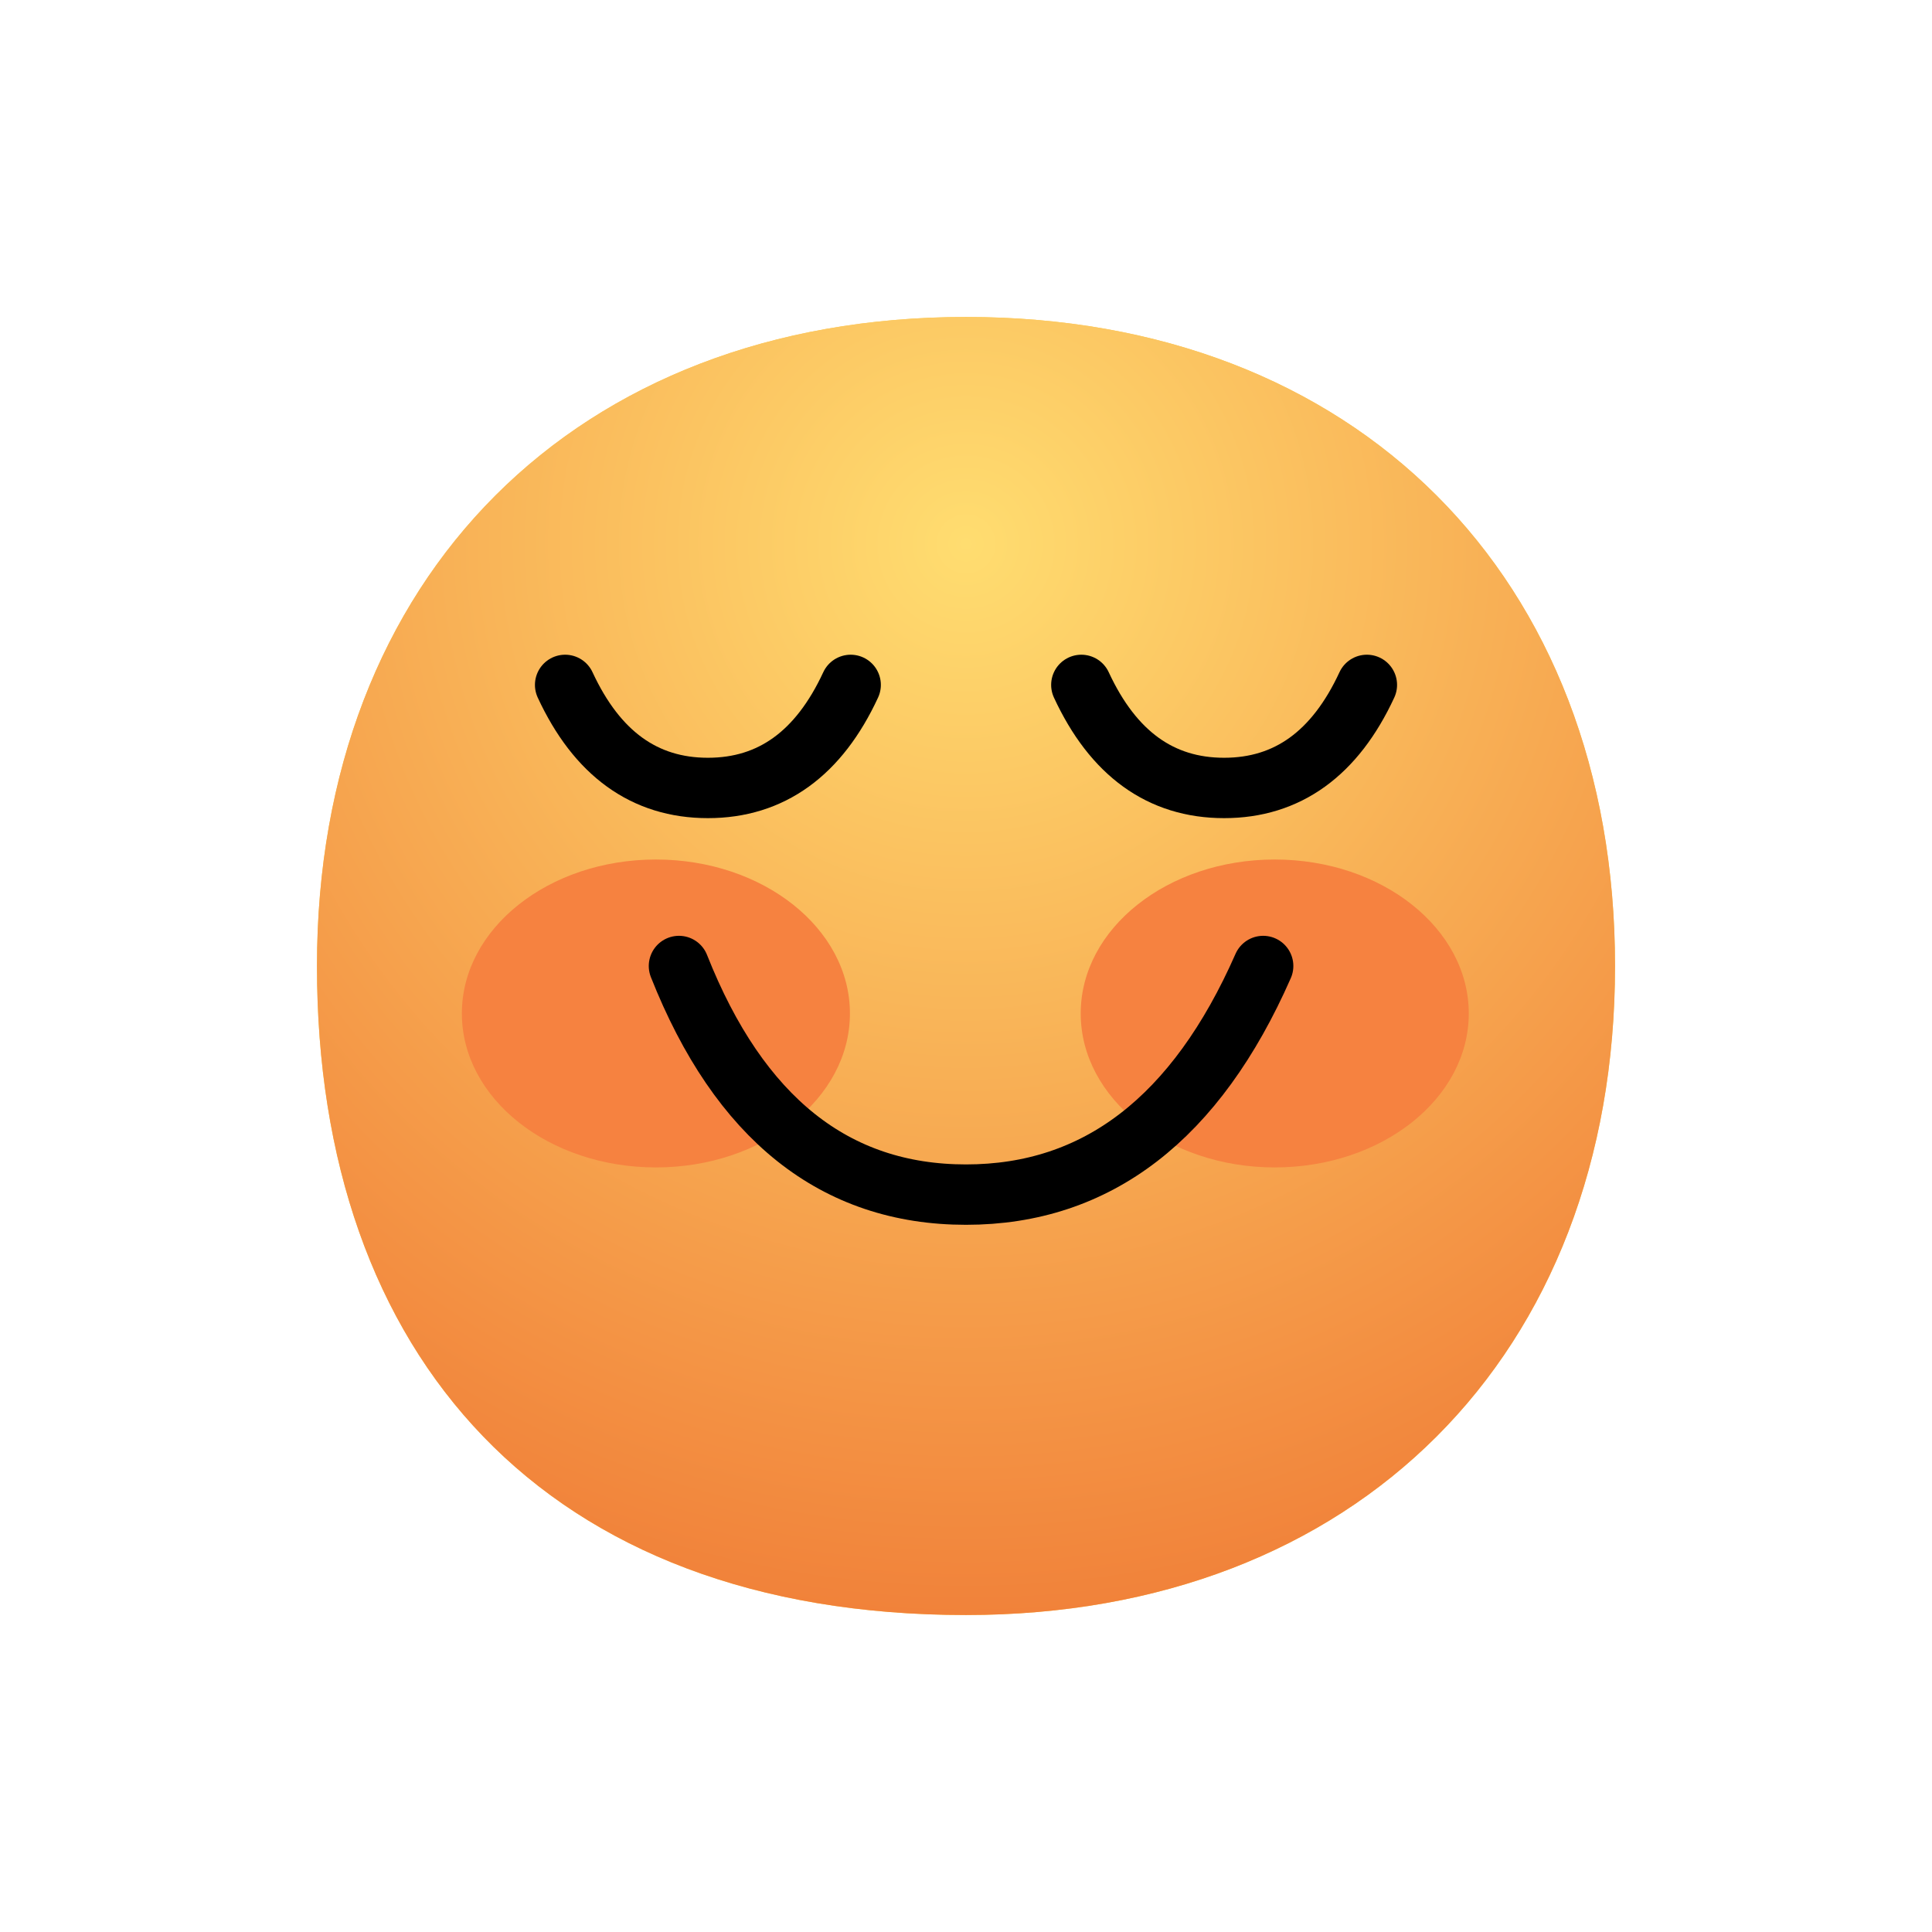 <?xml version="1.0" standalone="no"?><!DOCTYPE svg PUBLIC "-//W3C//DTD SVG 1.1//EN" "http://www.w3.org/Graphics/SVG/1.1/DTD/svg11.dtd"><svg height="1024" legacy-metrics="false" node-id="1" sillyvg="true" template-height="1024" template-width="1024" version="1.1" viewBox="0 0 1024 1024" width="1024" xmlns="http://www.w3.org/2000/svg" xmlns:xlink="http://www.w3.org/1999/xlink"><defs node-id="24"><radialGradient cx="0.5" cy="0.175" fx="0.5" fy="0.175" gradientUnits="objectBoundingBox" id="radialGradient-1" node-id="5" r="0.825"><stop offset="0" stop-color="#ffdd70"></stop><stop offset="1" stop-color="#f1823a"></stop></radialGradient><filter height="2.253" id="filter-3" node-id="9" width="1.994" x="-0.497" y="-0.626"><feGaussianBlur color-interpolation-filters="linearRGB" in="SourceGraphic" result="result1" stdDeviation="34.08 34.08"></feGaussianBlur></filter><filter height="2.253" id="filter-4" node-id="11" width="1.994" x="-0.497" y="-0.626"><feGaussianBlur color-interpolation-filters="linearRGB" in="SourceGraphic" result="result1" stdDeviation="34.08 34.08"></feGaussianBlur></filter></defs><path d="M 112.00 164.50 L 856.00 164.50 L 856.00 859.50 L 112.00 859.50 Z" fill="#ffffff" fill-opacity="0.18" fill-rule="nonzero" node-id="42" stroke="none" target-height="695" target-width="744" target-x="112" target-y="164.5"></path><g node-id="49"><path d="M 512.01 168.00 C 305.59 168.00 168.00 305.59 168.00 512.01 C 168.00 718.41 288.40 856.00 512.01 856.00 C 718.41 856.00 856.00 718.41 856.00 512.01 C 856.00 305.59 718.41 168.00 512.01 168.00 Z" fill="#fecc4a" fill-rule="evenodd" group-id="1" node-id="45" stroke="none" target-height="688" target-width="688" target-x="168" target-y="168"></path><path d="M 512.01 168.00 C 305.59 168.00 168.00 305.59 168.00 512.01 C 168.00 718.41 288.40 856.00 512.01 856.00 C 718.41 856.00 856.00 718.41 856.00 512.01 C 856.00 305.59 718.41 168.00 512.01 168.00 Z" fill="url(#radialGradient-1)" fill-rule="evenodd" group-id="1" node-id="47" stroke="none" target-height="688" target-width="688" target-x="168" target-y="168"></path></g><g node-id="50"><path d="M 347.64 455.56 C 290.84 455.56 244.80 492.09 244.80 537.16 C 244.80 582.23 290.84 618.76 347.64 618.76 C 404.43 618.76 450.48 582.23 450.48 537.16 C 450.48 492.09 404.43 455.56 347.64 455.56 Z" fill="#f68240" fill-rule="evenodd" filter="url(#filter-3)" group-id="2" id="路径" node-id="18" stroke="none" target-height="163.2" target-width="205.677" target-x="244.8" target-y="455.557"></path></g><g node-id="51"><path d="M 675.64 455.56 C 618.84 455.56 572.80 492.09 572.80 537.16 C 572.80 582.23 618.84 618.76 675.64 618.76 C 732.43 618.76 778.48 582.23 778.48 537.16 C 778.48 492.09 732.43 455.56 675.64 455.56 Z" fill="#f68240" fill-rule="evenodd" filter="url(#filter-4)" group-id="3" id="路径备份" node-id="19" stroke="none" target-height="163.2" target-width="205.677" target-x="572.8" target-y="455.557"></path></g><path d="M 299.53 363.01 C 316.40 399.42 341.62 417.63 375.20 417.63 C 408.77 417.63 434.00 399.42 450.87 363.01" fill="none" id="路径-14" node-id="20" stroke="#000000" stroke-linecap="round" stroke-width="32" target-height="54.614" target-width="151.334" target-x="299.533" target-y="363.012"></path><path d="M 573.13 363.01 C 590.00 399.42 615.22 417.63 648.80 417.63 C 682.37 417.63 707.60 399.42 724.47 363.01" fill="none" id="路径-14备份" node-id="21" stroke="#000000" stroke-linecap="round" stroke-width="32" target-height="54.614" target-width="151.334" target-x="573.133" target-y="363.012"></path><path d="M 359.86 512.00 C 391.82 592.78 442.53 633.17 512.00 633.17 C 581.47 633.17 633.96 592.78 669.50 512.00" fill="none" id="路径-15" node-id="22" stroke="#000000" stroke-linecap="round" stroke-width="32" target-height="121.172" target-width="309.638" target-x="359.86" target-y="512"></path></svg>